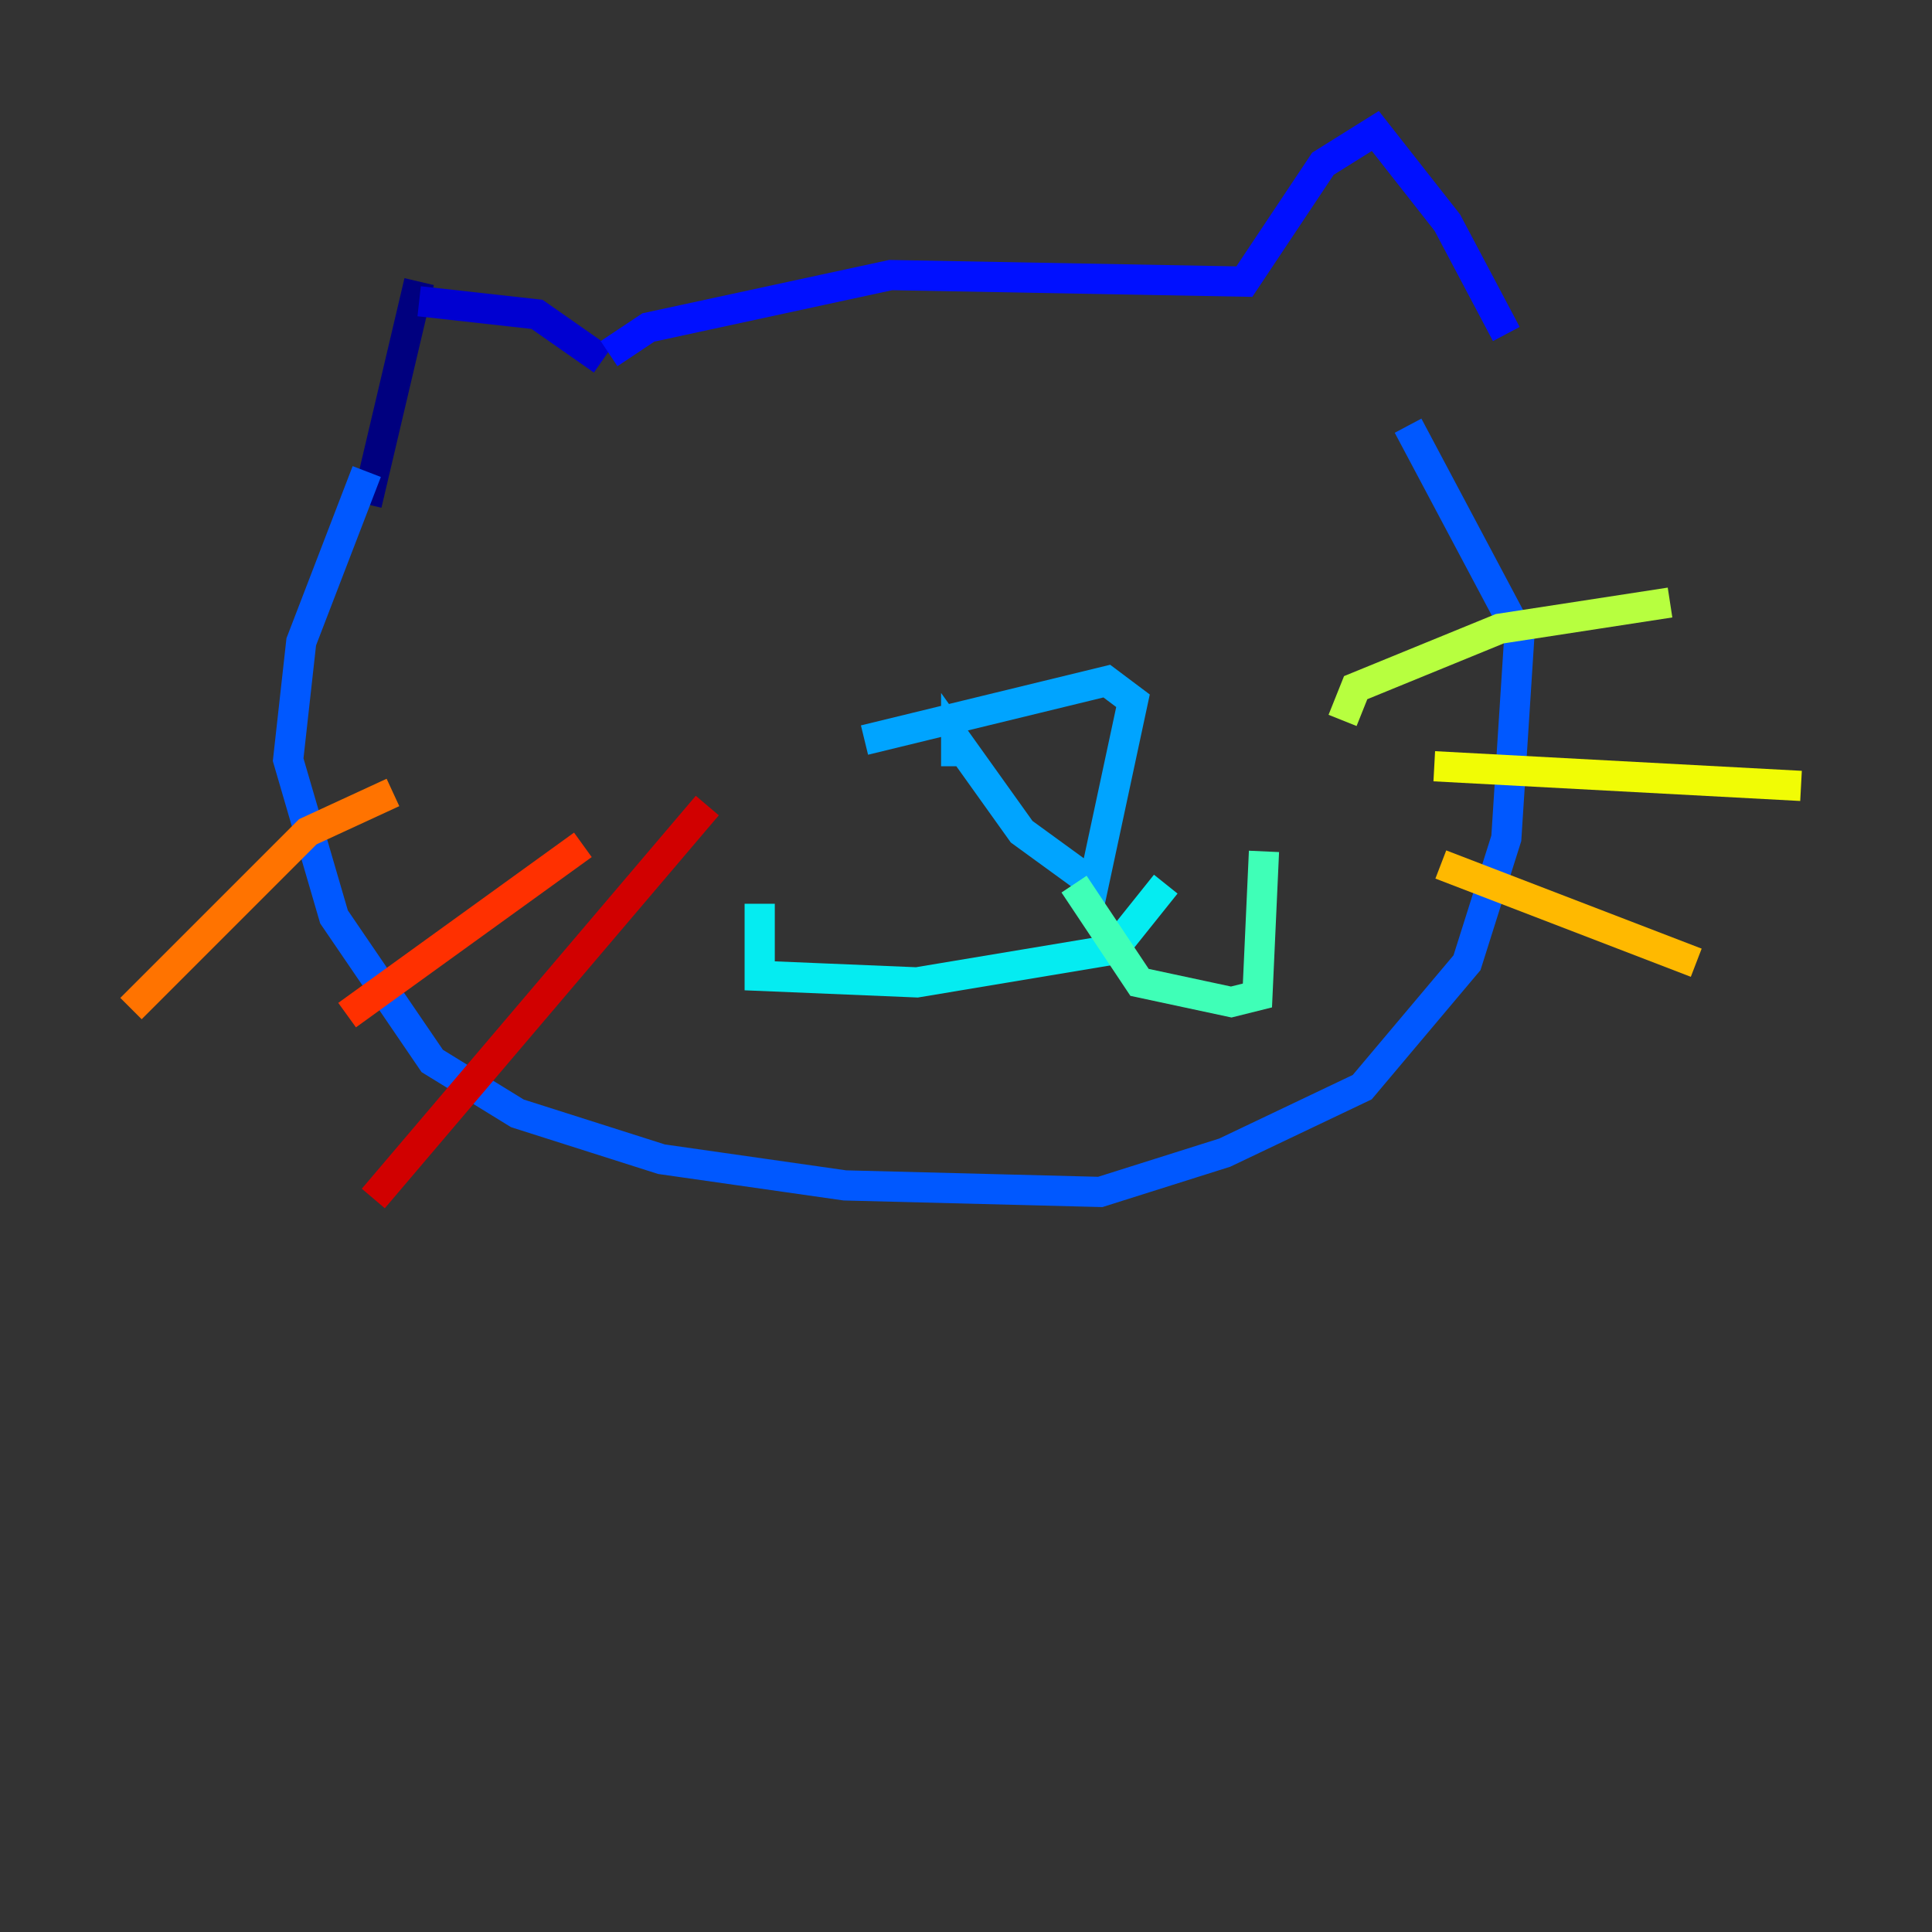 <?xml version="1.0" encoding="utf-8" ?>
<svg baseProfile="tiny" height="128" version="1.2" viewBox="0,0,128,128" width="128" xmlns="http://www.w3.org/2000/svg" xmlns:ev="http://www.w3.org/2001/xml-events" xmlns:xlink="http://www.w3.org/1999/xlink"><rect x="0" y="0" width="128" height="128" fill="#333333" stroke="none"/><defs /><polyline fill="none" points="27.77,18.658 24.298,33.41" stroke="#00007f" stroke-width="2" /><polyline fill="none" points="27.77,19.959 35.58,20.827 39.919,23.864" stroke="#0000d1" stroke-width="2" /><polyline fill="none" points="40.352,23.43 42.956,21.695 59.01,18.224 82.441,18.658 87.647,10.848 91.119,8.678 95.891,14.752 99.797,22.129" stroke="#0010ff" stroke-width="2" /><polyline fill="none" points="24.298,31.241 19.959,42.522 19.091,50.332 22.129,60.746 28.637,70.291 34.278,73.763 43.824,76.8 55.973,78.536 72.895,78.969 81.139,76.366 90.251,72.027 97.193,63.783 99.797,55.539 100.664,42.088 93.288,28.203" stroke="#0058ff" stroke-width="2" /><polyline fill="none" points="63.349,50.766 63.349,49.031 67.688,55.105 72.461,58.576 75.064,46.427 73.329,45.125 57.275,49.031" stroke="#00a4ff" stroke-width="2" /><polyline fill="none" points="77.234,58.576 73.763,62.915 60.746,65.085 50.332,64.651 50.332,59.878" stroke="#05ecf1" stroke-width="2" /><polyline fill="none" points="71.159,58.576 75.498,65.085 81.573,66.386 83.308,65.953 83.742,56.407" stroke="#3fffb7" stroke-width="2" /><polyline fill="none" points="83.742,47.729 83.742,47.729" stroke="#7cff79" stroke-width="2" /><polyline fill="none" points="88.949,47.729 89.817,45.559 99.363,41.654 110.644,39.919" stroke="#b7ff3f" stroke-width="2" /><polyline fill="none" points="95.024,50.766 119.322,52.068" stroke="#f1fc05" stroke-width="2" /><polyline fill="none" points="95.458,57.275 112.38,63.783" stroke="#ffb900" stroke-width="2" /><polyline fill="none" points="8.678,66.82 20.393,55.105 26.034,52.502" stroke="#ff7300" stroke-width="2" /><polyline fill="none" points="22.997,67.254 38.617,55.973" stroke="#ff3000" stroke-width="2" /><polyline fill="none" points="24.732,79.403 46.861,53.37" stroke="#d10000" stroke-width="2" /><polyline fill="none" points="50.332,30.807 50.332,30.807" stroke="#7f0000" stroke-width="2" /></svg>